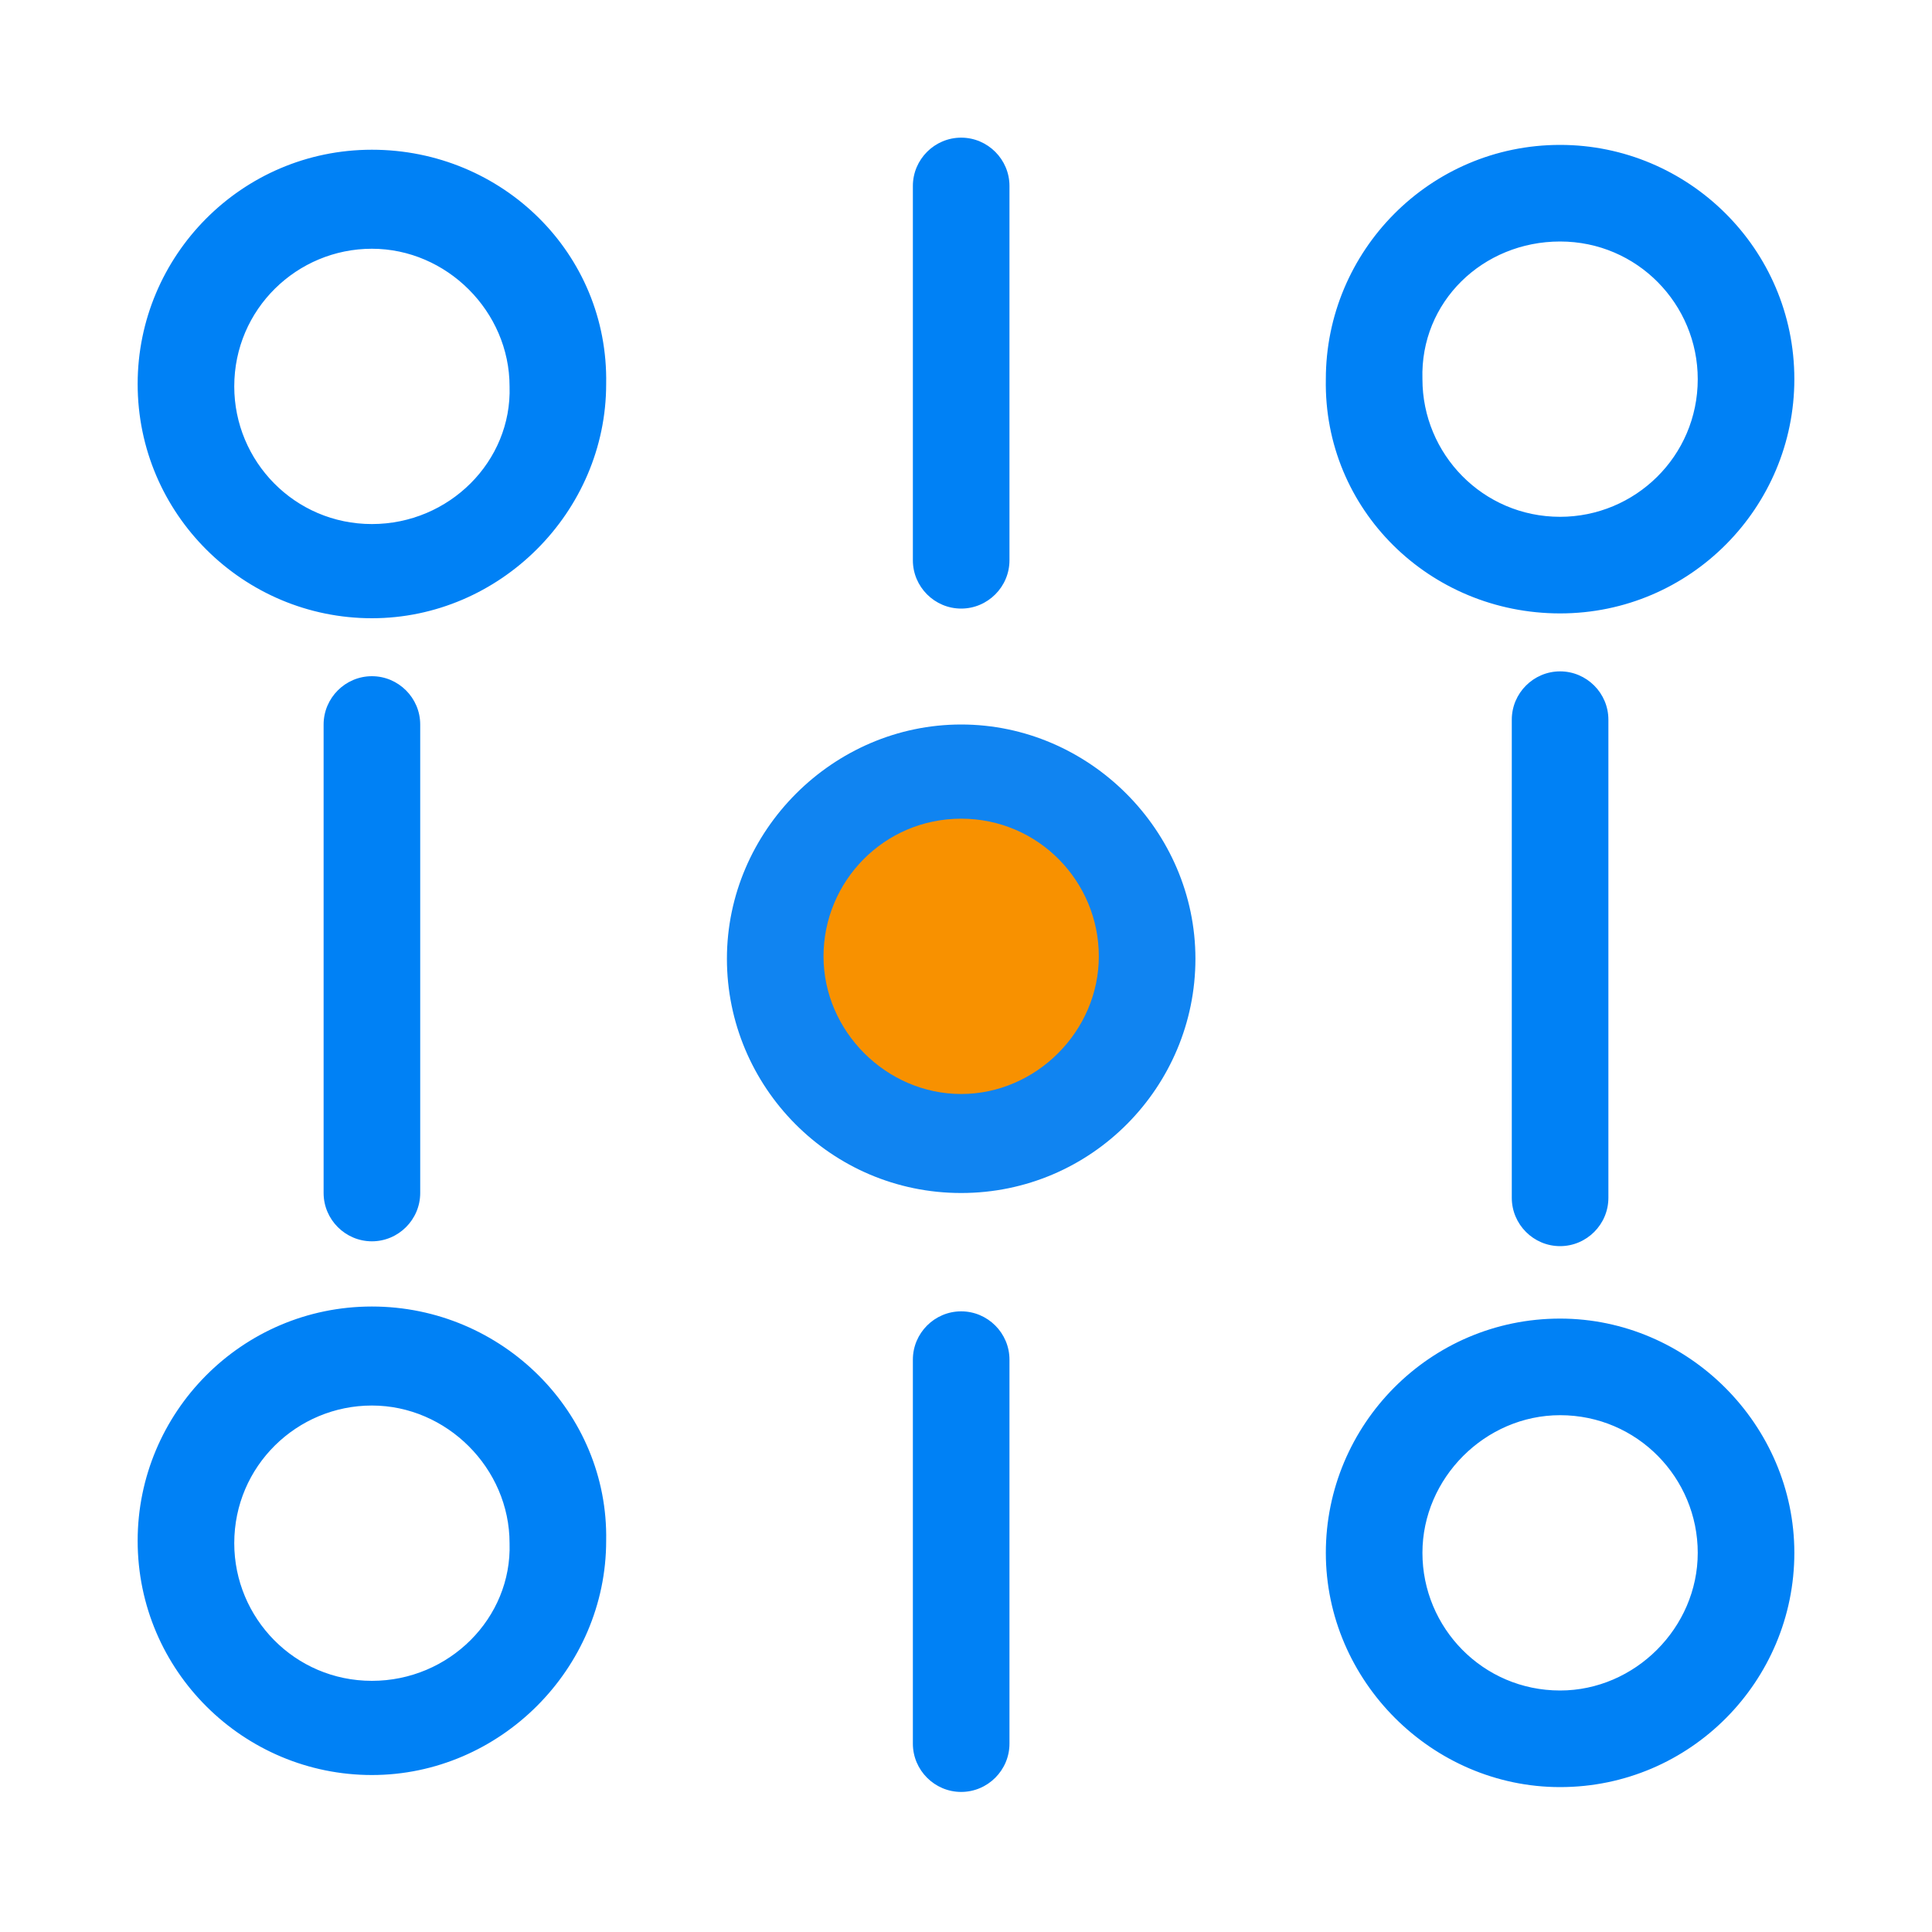 <?xml version="1.0" standalone="no"?><!DOCTYPE svg PUBLIC "-//W3C//DTD SVG 1.1//EN" "http://www.w3.org/Graphics/SVG/1.1/DTD/svg11.dtd"><svg t="1569411293140" class="icon" viewBox="0 0 1024 1024" version="1.1" xmlns="http://www.w3.org/2000/svg" p-id="4870" xmlns:xlink="http://www.w3.org/1999/xlink" width="32" height="32"><defs><style type="text/css"></style></defs><path d="M509.44 508.16m-98.56 0a98.56 98.56 0 1 0 197.12 0 98.56 98.56 0 1 0-197.12 0Z" fill="#F89100" p-id="4871"></path><path d="M509.44 632.32c-69.12 0-124.16-56.32-124.16-124.16s56.32-124.16 124.16-124.16 124.16 56.32 124.16 124.16-55.04 124.16-124.16 124.16z m0-198.4c-40.96 0-72.96 33.28-72.96 72.96s33.28 72.96 72.96 72.96 72.96-33.28 72.96-72.96-32-72.96-72.96-72.96z" fill="#1084F1" p-id="4872"></path><path d="M197.12 79.36c-69.12 0-124.16 56.32-124.16 124.16 0 69.12 56.32 124.16 124.16 124.16s124.16-56.32 124.16-124.16c1.28-69.12-55.04-124.16-124.16-124.16z m0 198.4c-40.96 0-72.96-33.28-72.96-72.96 0-40.96 33.28-72.96 72.96-72.96s72.96 33.28 72.96 72.96c1.28 39.68-32 72.96-72.96 72.96zM197.12 692.48c-69.12 0-124.16 56.32-124.16 124.16 0 69.12 56.32 124.16 124.16 124.16s124.16-56.32 124.16-124.16c1.28-67.84-55.04-124.16-124.16-124.16z m0 198.4c-40.96 0-72.96-33.28-72.96-72.96 0-40.96 33.28-72.96 72.96-72.96s72.96 33.28 72.96 72.96c1.28 39.68-32 72.96-72.96 72.96zM826.88 325.12c69.12 0 124.16-56.32 124.16-124.16 0-69.12-56.32-124.16-124.16-124.16-69.12 0-124.16 56.32-124.16 124.16-1.28 69.12 55.04 124.16 124.16 124.16z m0-197.12c40.96 0 72.96 33.28 72.96 72.96 0 40.96-33.28 72.96-72.96 72.96-40.96 0-72.96-33.28-72.96-72.96-1.28-40.96 32-72.96 72.96-72.96zM826.88 698.88c-69.12 0-124.16 56.32-124.16 124.16s56.32 124.16 124.16 124.16c69.12 0 124.16-56.32 124.16-124.16s-56.32-124.16-124.16-124.16z m0 197.12c-40.96 0-72.96-33.28-72.96-72.96s33.28-72.96 72.96-72.96c40.96 0 72.96 33.28 72.96 72.96S866.56 896 826.88 896zM222.72 632.32V384c0-14.08-11.52-25.6-25.6-25.6s-25.6 11.52-25.6 25.6v248.32c0 14.08 11.52 25.6 25.6 25.6s25.6-11.52 25.6-25.6zM509.44 72.96c-14.08 0-25.6 11.52-25.6 25.6v198.4c0 14.08 11.52 25.6 25.6 25.6s25.6-11.52 25.6-25.6V98.56c0-14.08-11.52-25.6-25.6-25.6zM509.44 695.04c-14.08 0-25.6 11.52-25.6 25.6v203.52c0 14.08 11.52 25.6 25.6 25.6s25.6-11.52 25.6-25.6V720.64c0-14.08-11.52-25.6-25.6-25.6zM801.28 381.44v253.44c0 14.08 11.52 25.6 25.6 25.6s25.6-11.52 25.6-25.6V381.44c0-14.08-11.52-25.6-25.6-25.6s-25.6 11.52-25.6 25.6z" fill="#0081F5" p-id="4873"></path></svg>